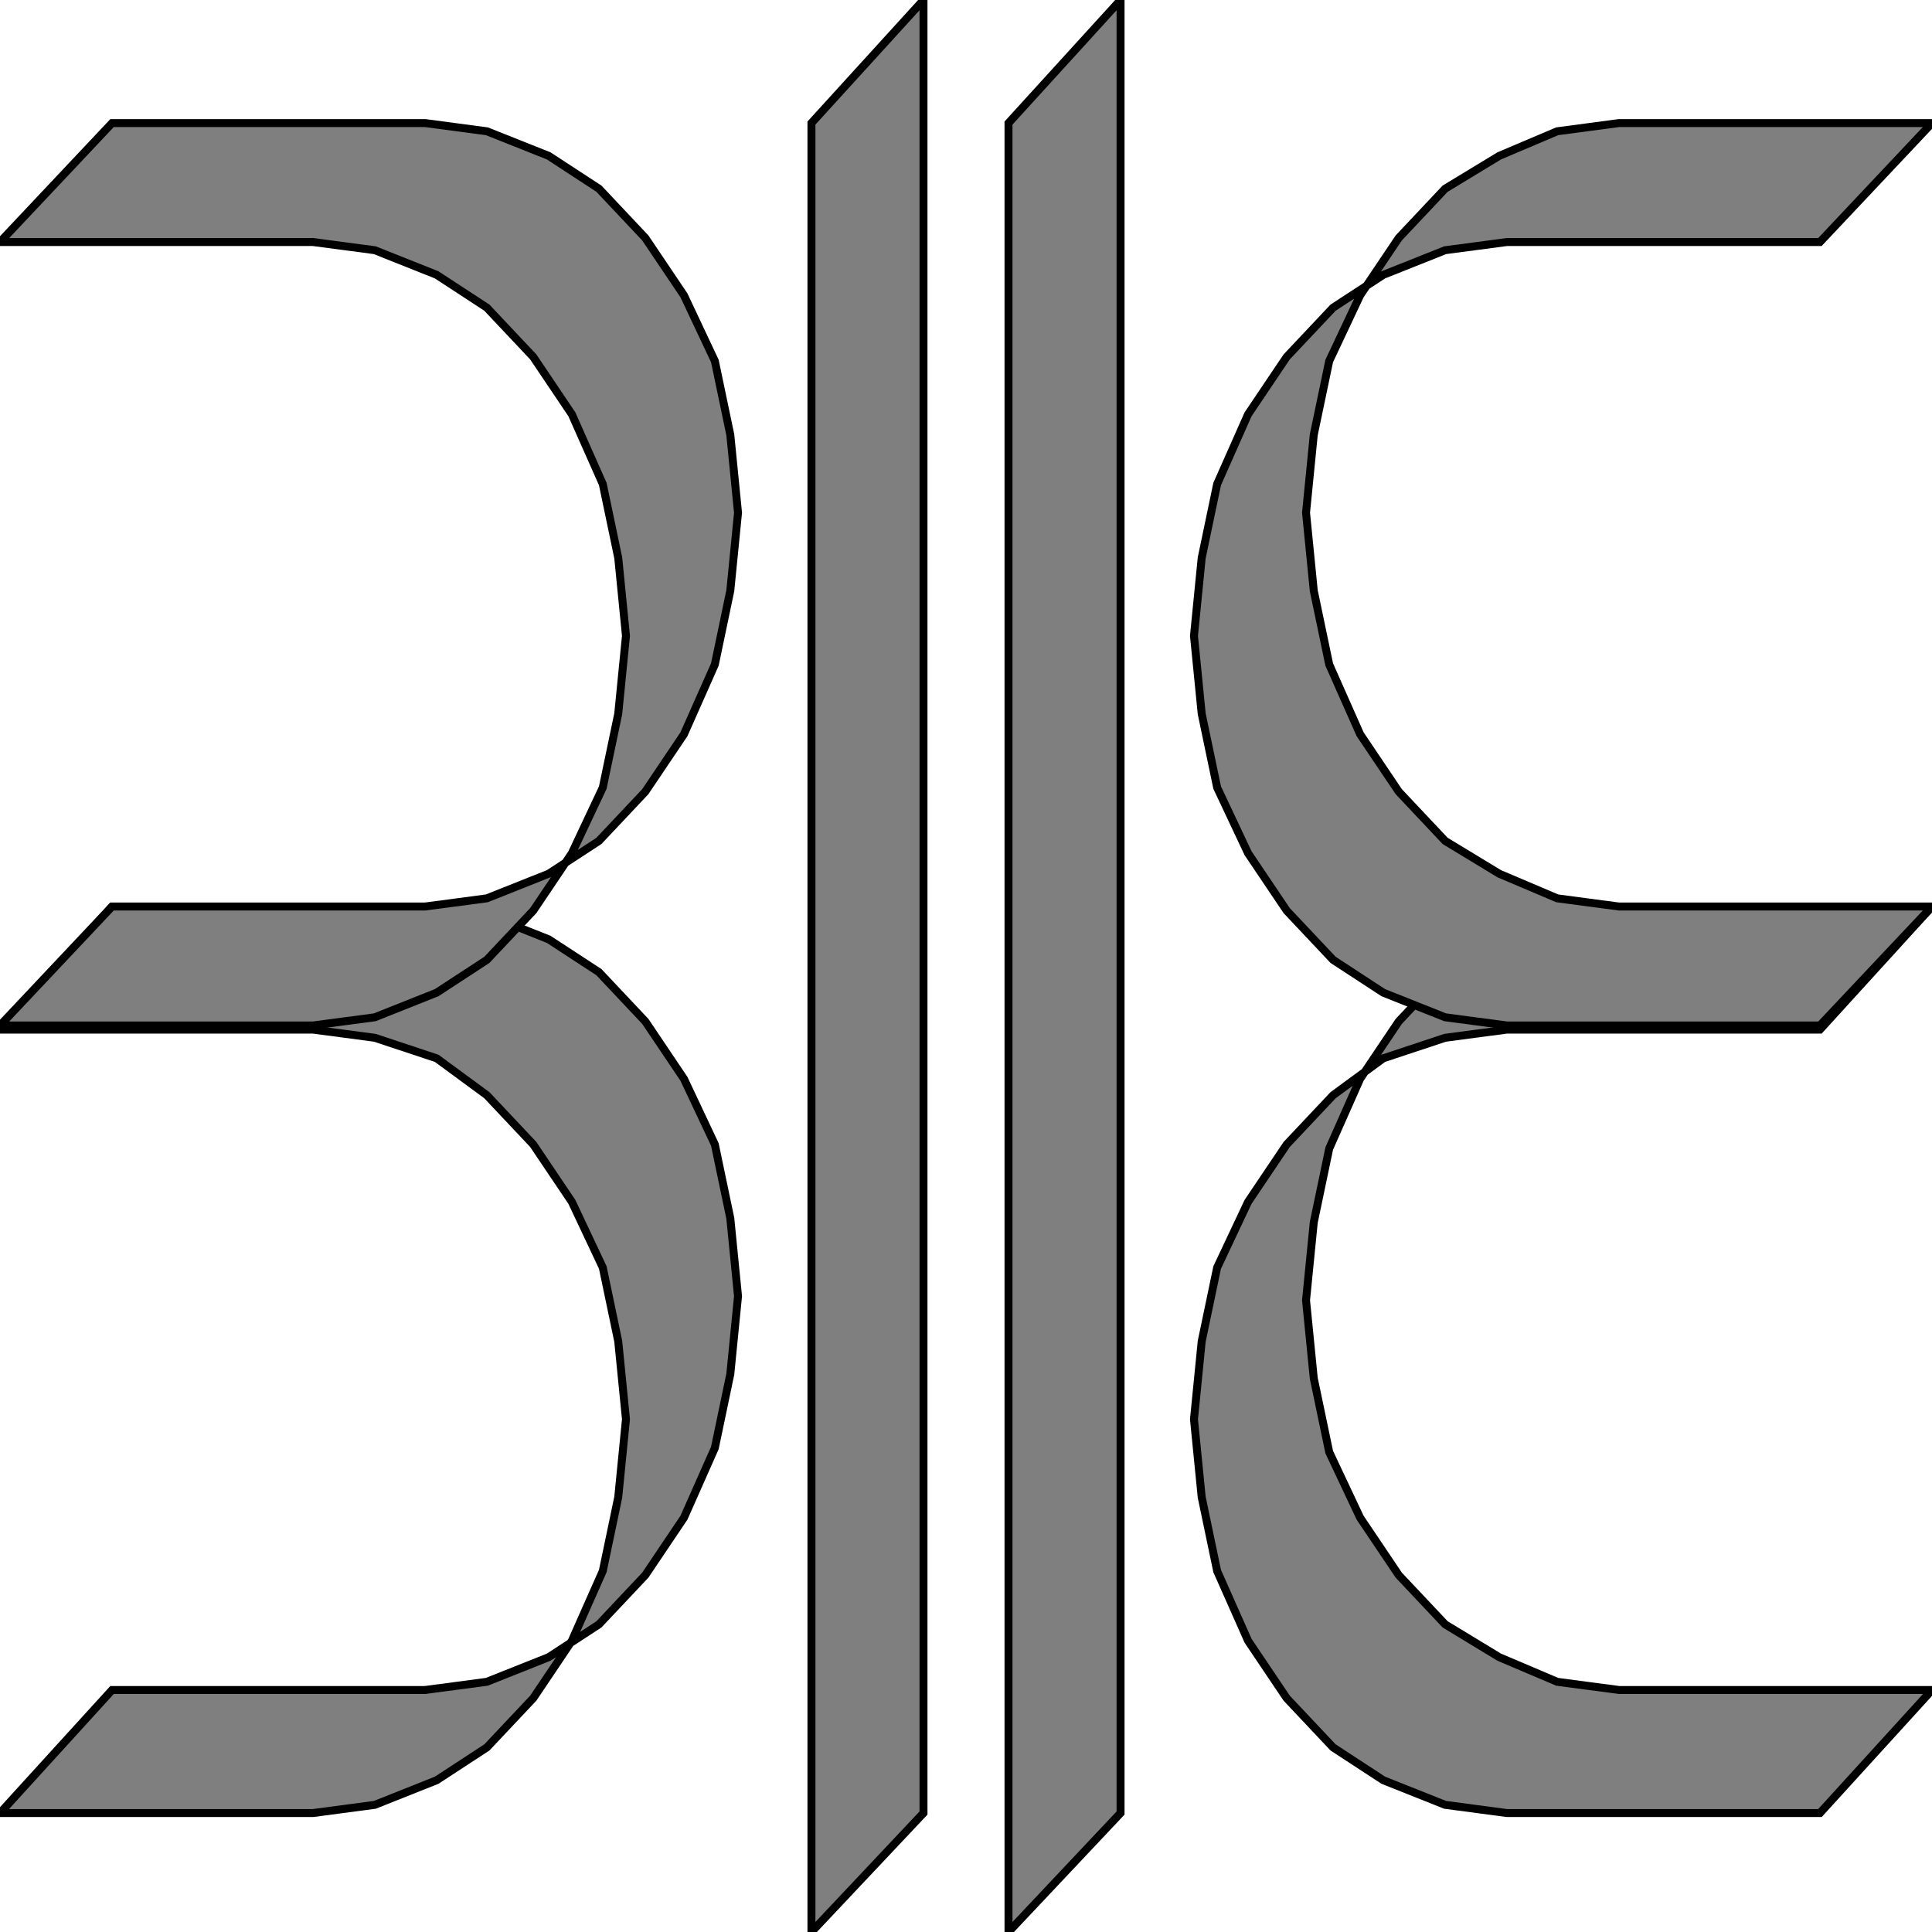 <svg width="150" height="150" viewBox="0 0 150 150" fill="none" xmlns="http://www.w3.org/2000/svg">
<g clip-path="url(#clip0_2109_192057)">
<path d="M150 131.211H125.7L120.9 130.574L116.4 128.663L112.2 126.115L108.6 122.294L105.6 117.835L103.2 112.74L102 107.007L101.4 100.956L102 94.905L103.2 89.173L105.6 83.759L108.6 79.3L112.2 75.478L116.4 72.931L120.9 71.02L125.7 70.383H150L141.3 79.937H117L112.2 80.574L107.4 82.166L103.5 85.032L99.9 88.854L96.9 93.313L94.5 98.408L93.3 104.141L92.7 110.192L93.3 116.243L94.5 121.975L96.9 127.389L99.9 131.848L103.5 135.669L107.4 138.217L112.2 140.128L117 140.765H141.3L150 131.211Z" fill="#7F7F7F" stroke="black" stroke-width="0.618"/>
<path d="M8.7 131.211L0 140.765H24.3L29.1 140.128L33.9 138.217L37.8 135.669L41.4 131.848L44.4 127.389L46.8 121.975L48 116.243L48.6 110.192L48 104.141L46.8 98.408L44.4 93.313L41.4 88.854L37.8 85.032L33.9 82.166L29.1 80.574L24.3 79.937H0L8.7 70.383H33L37.8 71.02L42.6 72.931L46.5 75.478L50.1 79.3L53.1 83.759L55.5 88.854L56.7 94.587L57.3 100.638L56.7 106.689L55.5 112.421L53.1 117.835L50.1 122.294L46.5 126.115L42.6 128.663L37.8 130.574L33 131.211H8.7Z" fill="#7F7F7F" stroke="black" stroke-width="0.618"/>
<path d="M150 70.383H125.7L120.9 69.746L116.4 67.835L112.2 65.287L108.6 61.465L105.6 57.007L103.2 51.593L102 45.86L101.4 39.809L102 33.758L103.2 28.026L105.6 22.93L108.6 18.472L112.2 14.65L116.4 12.102L120.9 10.192L125.7 9.555H150L141.3 18.79H117L112.2 19.427L107.4 21.338L103.5 23.886L99.9 27.708L96.9 32.166L94.5 37.58L93.3 43.313L92.7 49.364L93.3 55.415L94.5 61.147L96.9 66.243L99.9 70.701L103.5 74.523L107.4 77.071L112.2 78.981L117 79.618H141.3L150 70.383Z" fill="#7F7F7F" stroke="black" stroke-width="0.618"/>
<path d="M63 9.554L71.7 0V140.764L63 150V9.554Z" fill="#7F7F7F" stroke="black" stroke-width="0.618"/>
<path d="M78.3 9.554L87 0V140.764L78.3 150V9.554Z" fill="#7F7F7F" stroke="black" stroke-width="0.618"/>
<path d="M8.7 70.383L0 79.618H24.3L29.1 78.981L33.9 77.071L37.8 74.523L41.4 70.701L44.4 66.243L46.8 61.147L48 55.415L48.6 49.364L48 43.313L46.8 37.58L44.4 32.166L41.4 27.708L37.8 23.886L33.9 21.338L29.1 19.427L24.3 18.79H0L8.7 9.555H33L37.8 10.192L42.6 12.102L46.5 14.65L50.1 18.472L53.1 22.93L55.5 28.026L56.7 33.758L57.3 39.809L56.7 45.86L55.5 51.593L53.1 57.007L50.1 61.465L46.5 65.287L42.6 67.835L37.8 69.746L33 70.383H8.7Z" fill="#7F7F7F" stroke="black" stroke-width="0.618"/>
</g>
<defs>
<clipPath id="clip0_2109_192057">
<rect width="150" height="150" fill="white"/>
</clipPath>
</defs>
</svg>
